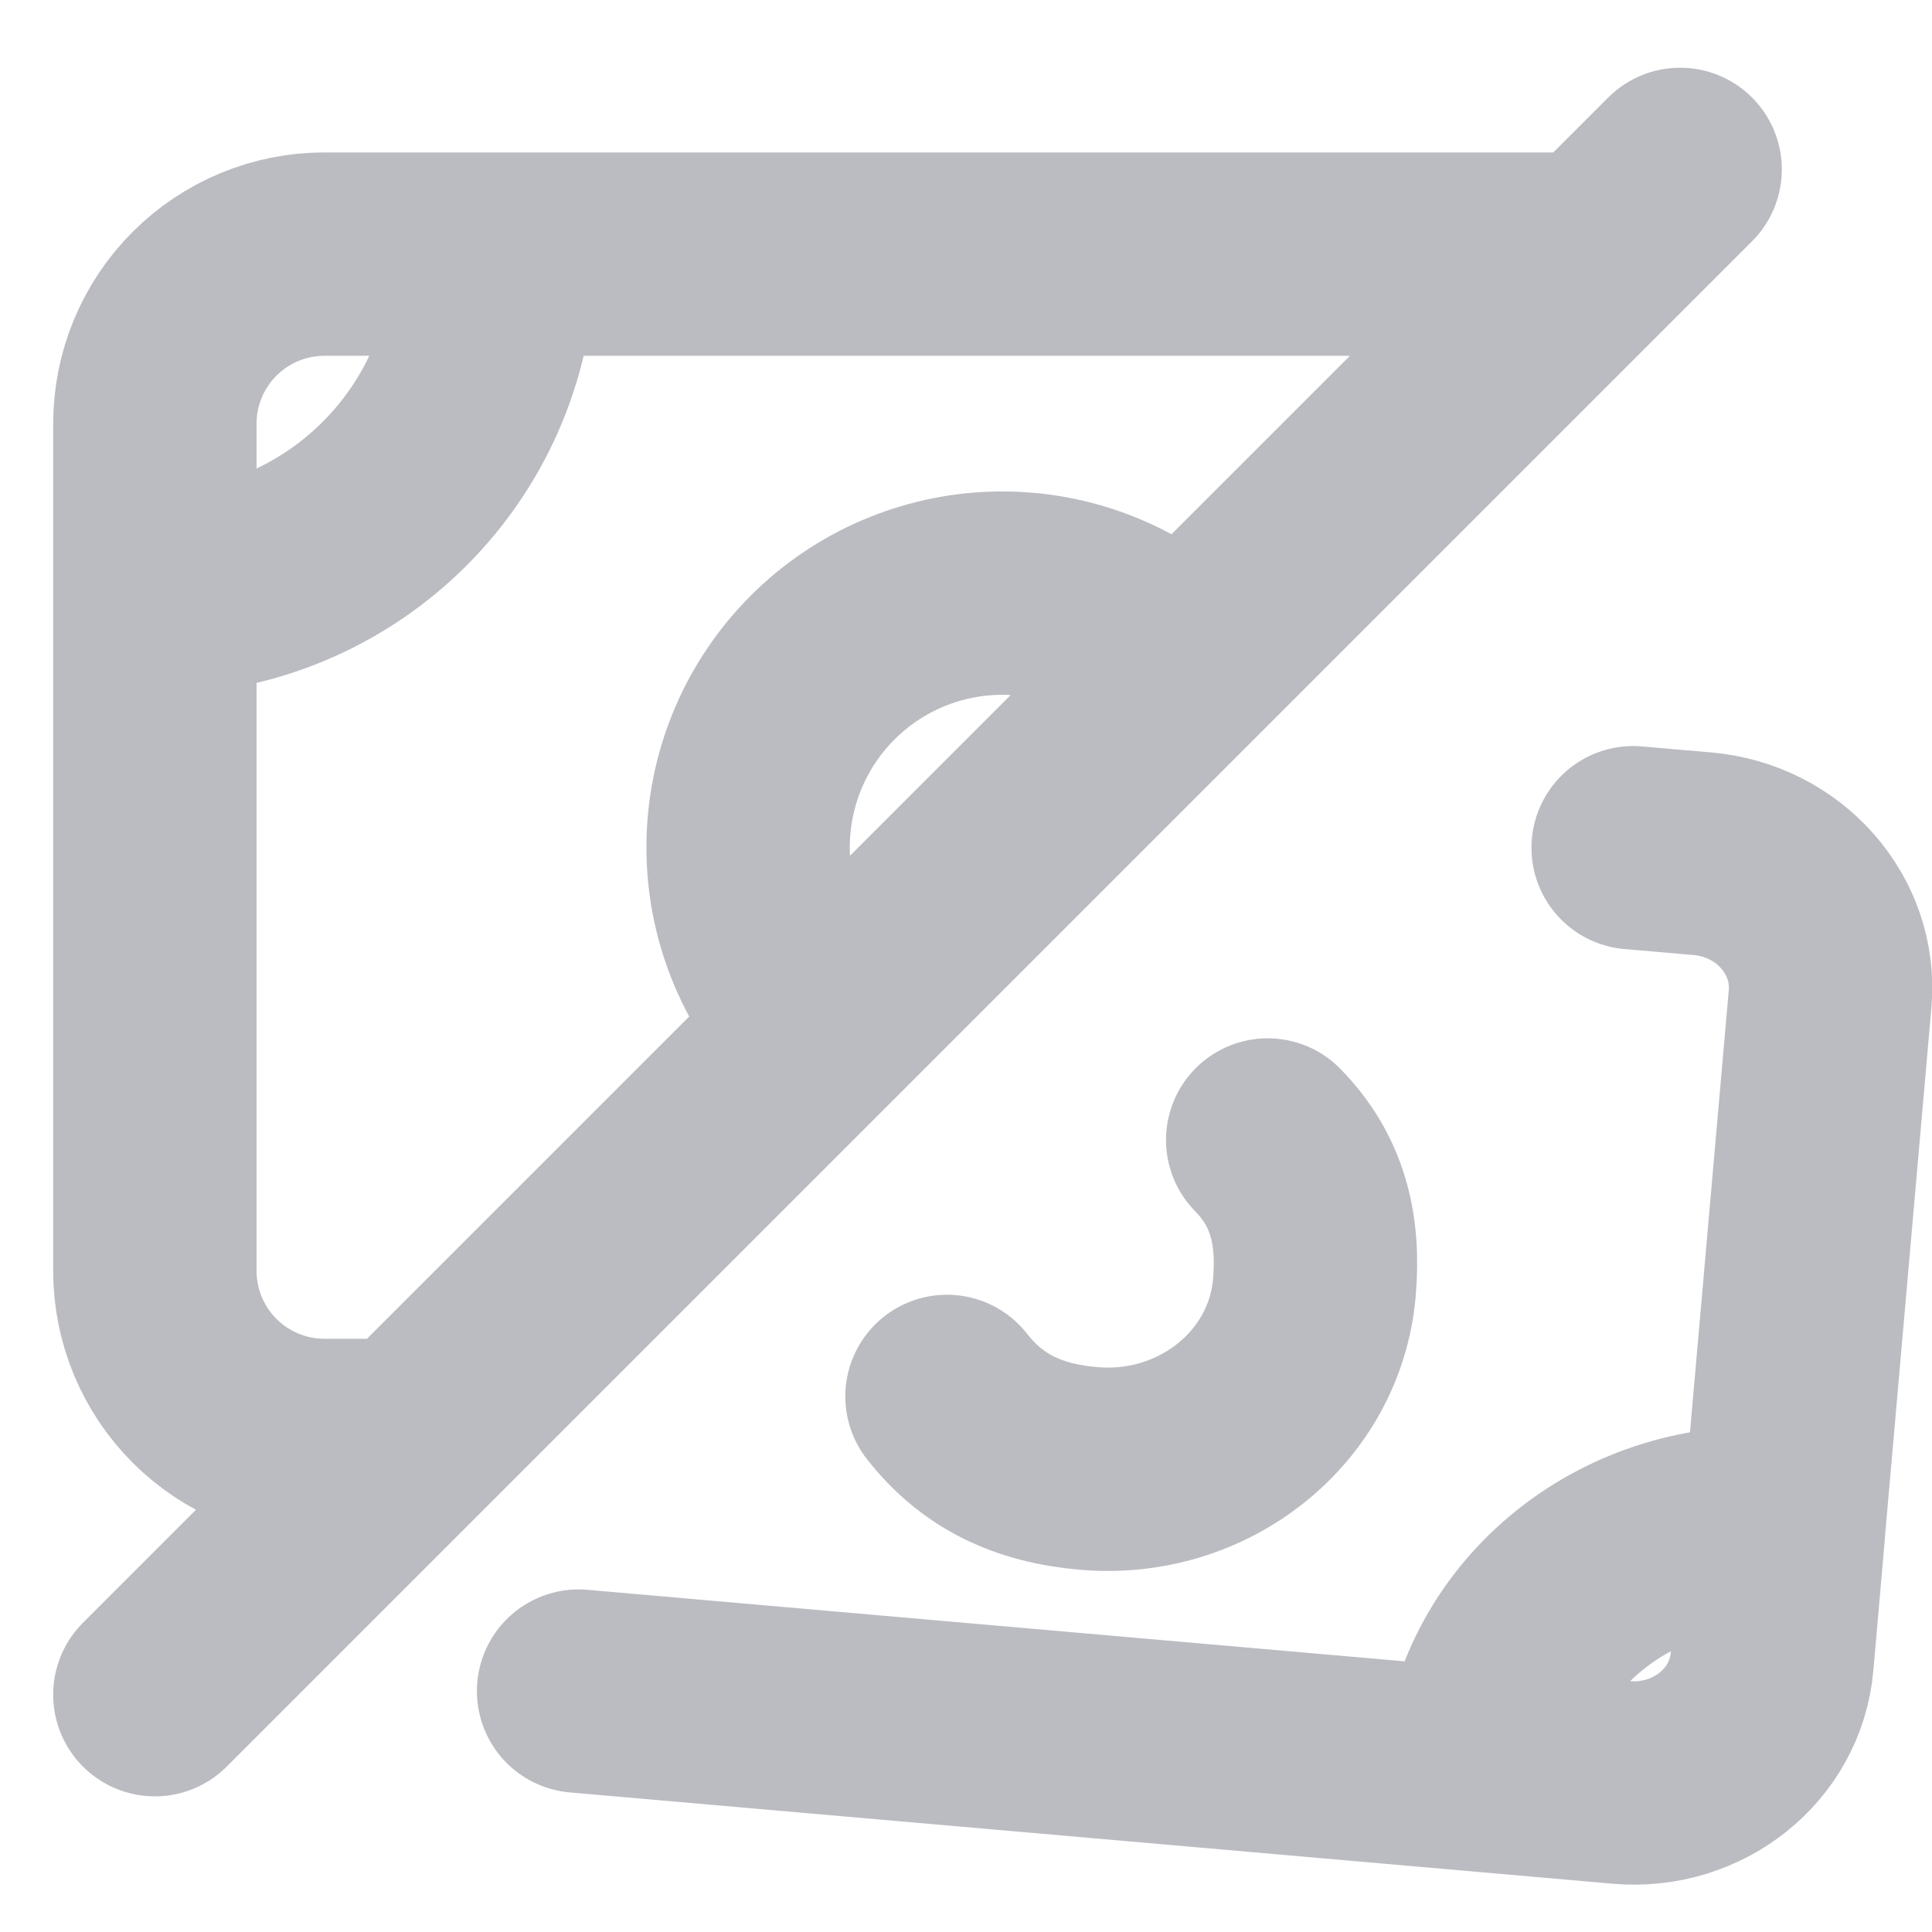 <svg width="19" height="19" viewBox="0 0 19 19" fill="none" xmlns="http://www.w3.org/2000/svg">
<path d="M1.523 5.833V12.499C1.523 12.941 1.699 13.365 2.012 13.678C2.324 13.99 2.748 14.166 3.19 14.166H4.023M1.523 5.833V4.166C1.523 3.724 1.699 3.3 2.012 2.987C2.324 2.675 2.748 2.499 3.19 2.499H4.857M1.523 5.833C2.407 5.833 3.255 5.481 3.88 4.856C4.506 4.231 4.857 3.383 4.857 2.499M4.857 2.499H15.69M7.993 9.999C7.568 9.523 7.34 8.902 7.358 8.263C7.376 7.625 7.638 7.017 8.09 6.565C8.541 6.114 9.149 5.852 9.787 5.834C10.426 5.816 11.047 6.044 11.523 6.469M1.523 16.666L16.523 1.666M17.54 15.039L17.998 9.821C18.06 9.1 17.499 8.463 16.744 8.396L16.061 8.337M14.578 17.409L15.945 17.529C16.7 17.594 17.363 17.064 17.427 16.343L17.541 15.039C16.03 14.907 14.704 15.968 14.578 17.409ZM14.578 17.409L5.69 16.631M9.313 13.733C9.653 14.167 10.096 14.388 10.704 14.441C11.837 14.54 12.832 13.744 12.926 12.664C12.977 12.084 12.855 11.606 12.467 11.211" stroke="#BBBCC2" stroke-width="2" stroke-linecap="round" stroke-linejoin="round"/>
</svg>
